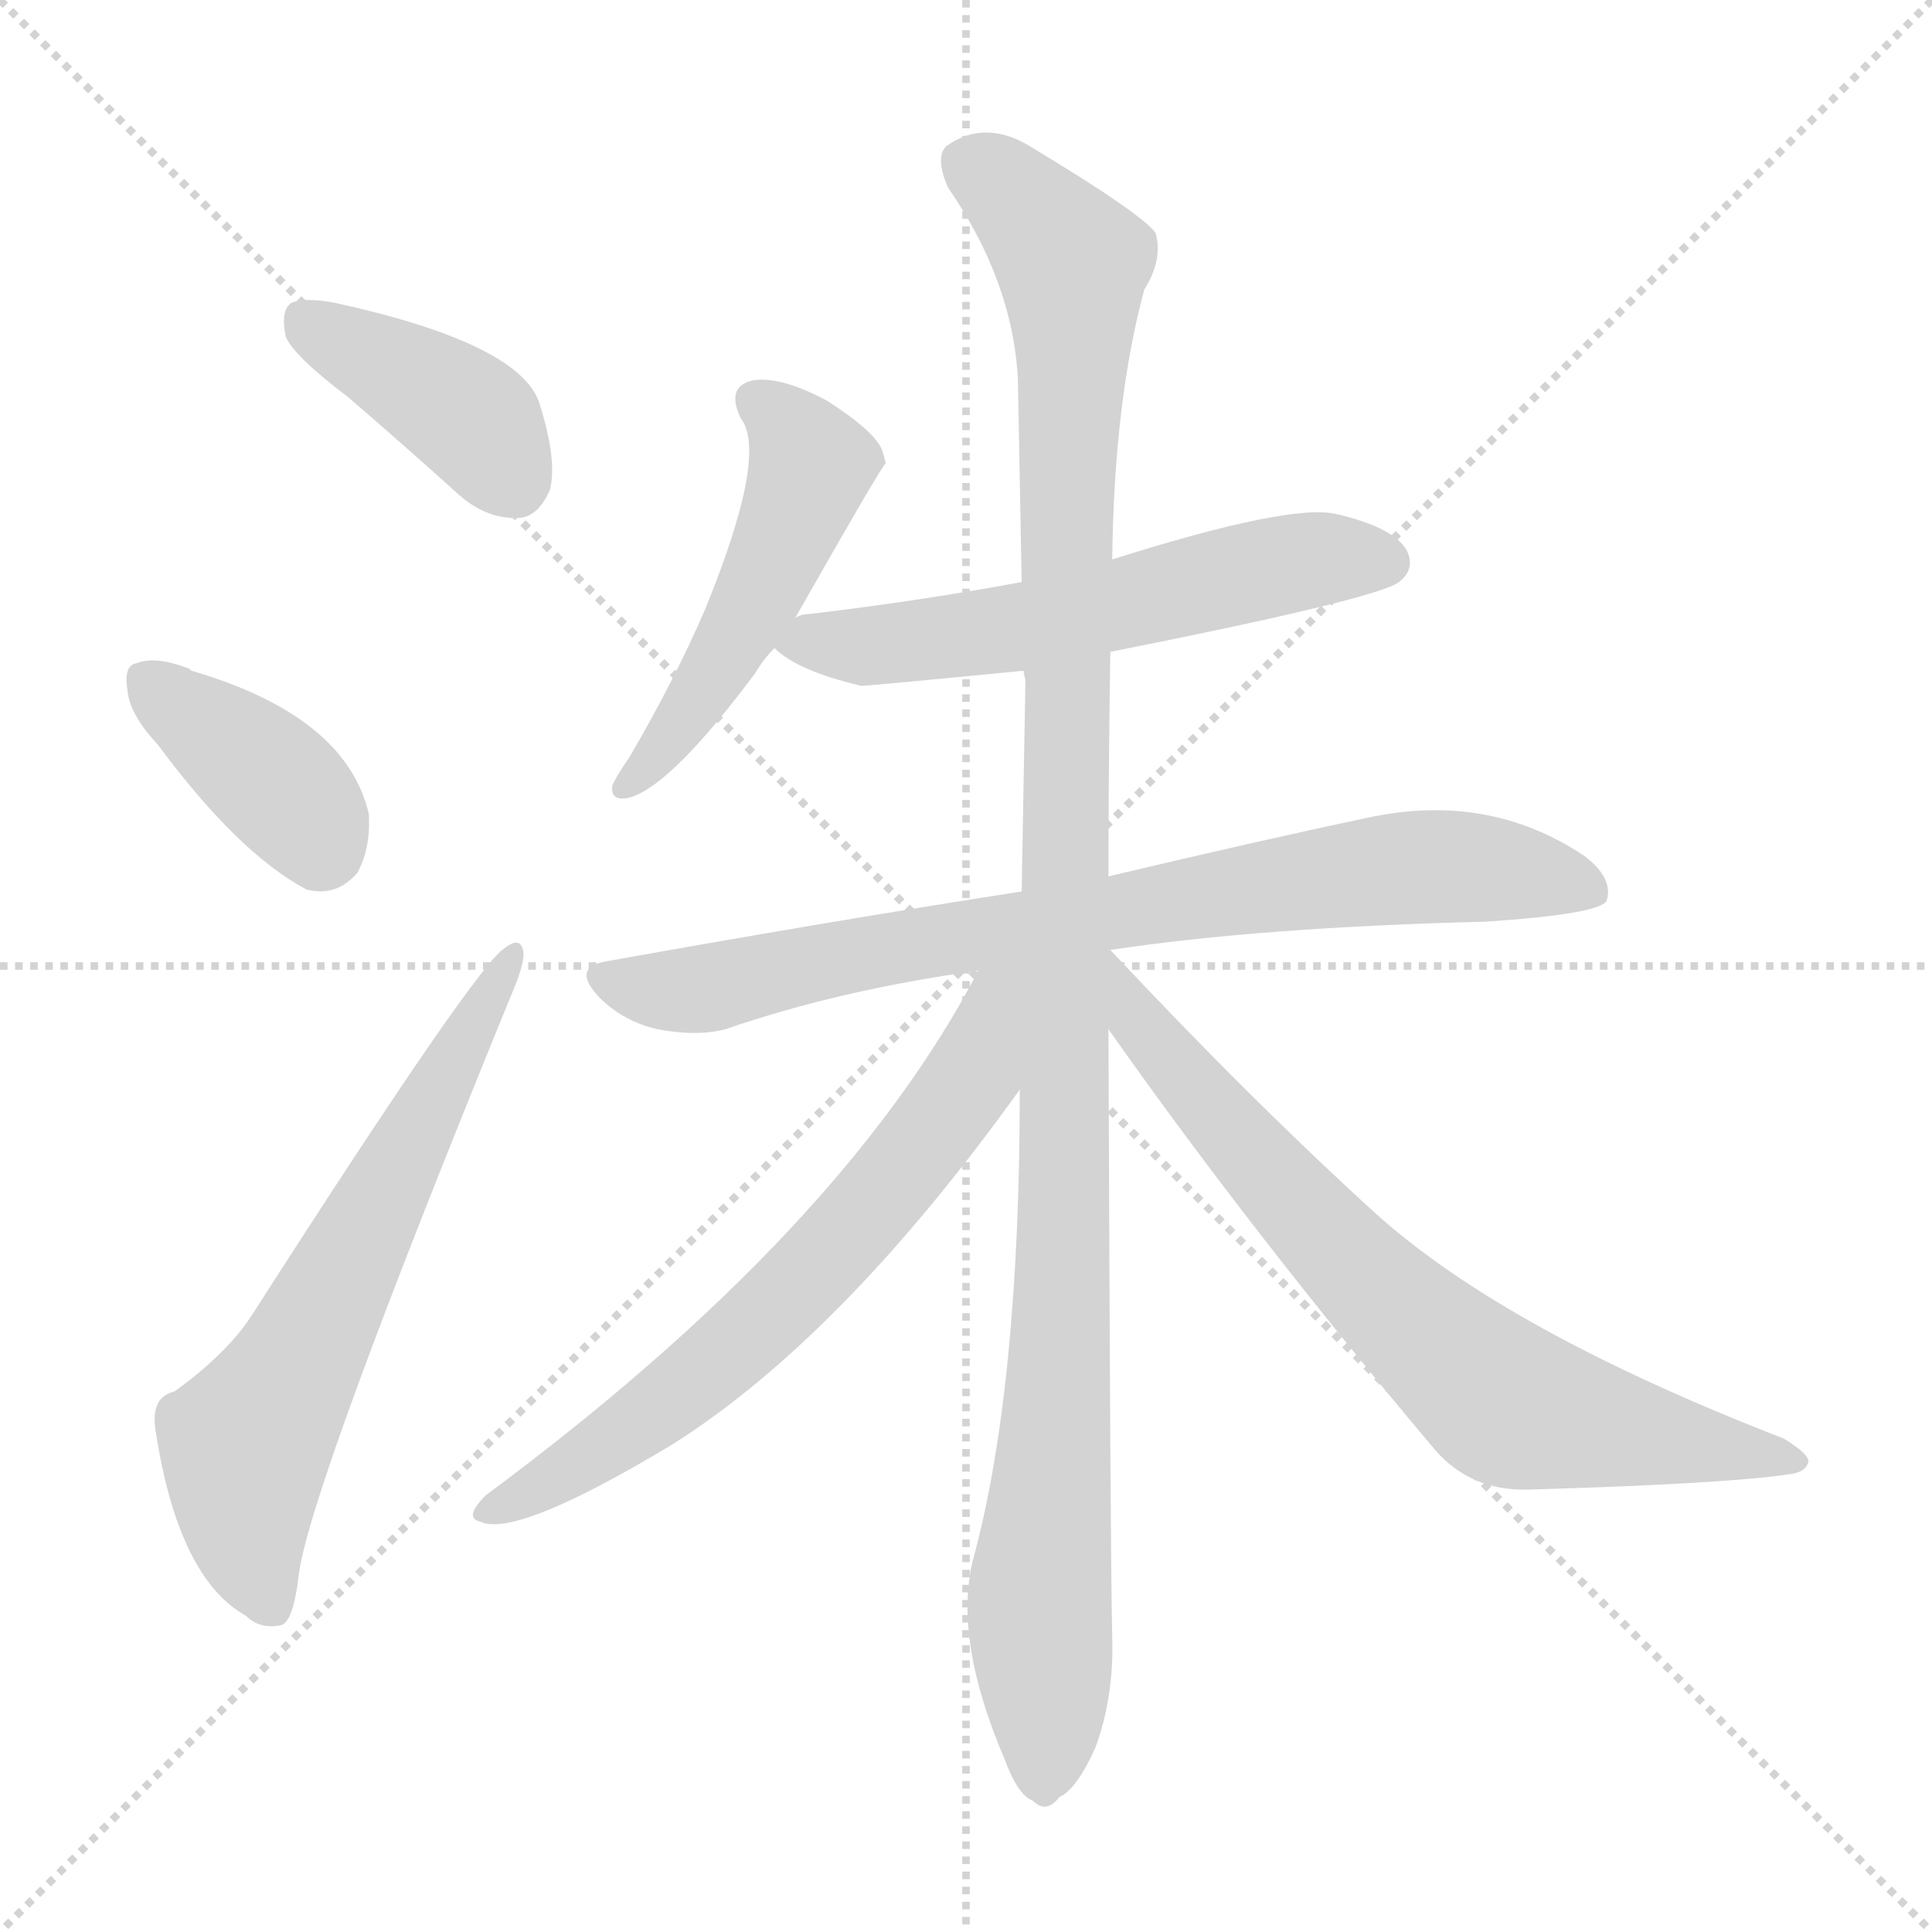 <svg version="1.1" viewBox="0 0 1024 1024" xmlns="http://www.w3.org/2000/svg">
  <g stroke="lightgray" stroke-dasharray="1,1" stroke-width="1" transform="scale(4, 4)">
    <line x1="0" y1="0" x2="256" y2="256"></line>
    <line x1="256" y1="0" x2="0" y2="256"></line>
    <line x1="128" y1="0" x2="128" y2="256"></line>
    <line x1="0" y1="128" x2="256" y2="128"></line>
  </g>
<g transform="scale(1, -1) translate(0, -900)">
   <style type="text/css">
    @keyframes keyframes0 {
      from {
       stroke: blue;
       stroke-dashoffset: 399;
       stroke-width: 128;
       }
       56% {
       animation-timing-function: step-end;
       stroke: blue;
       stroke-dashoffset: 0;
       stroke-width: 128;
       }
       to {
       stroke: black;
       stroke-width: 1024;
       }
       }
       #make-me-a-hanzi-animation-0 {
         animation: keyframes0 0.575s both;
         animation-delay: 0s;
         animation-timing-function: linear;
       }
    @keyframes keyframes1 {
      from {
       stroke: blue;
       stroke-dashoffset: 382;
       stroke-width: 128;
       }
       55% {
       animation-timing-function: step-end;
       stroke: blue;
       stroke-dashoffset: 0;
       stroke-width: 128;
       }
       to {
       stroke: black;
       stroke-width: 1024;
       }
       }
       #make-me-a-hanzi-animation-1 {
         animation: keyframes1 0.561s both;
         animation-delay: 0.575s;
         animation-timing-function: linear;
       }
    @keyframes keyframes2 {
      from {
       stroke: blue;
       stroke-dashoffset: 635;
       stroke-width: 128;
       }
       67% {
       animation-timing-function: step-end;
       stroke: blue;
       stroke-dashoffset: 0;
       stroke-width: 128;
       }
       to {
       stroke: black;
       stroke-width: 1024;
       }
       }
       #make-me-a-hanzi-animation-2 {
         animation: keyframes2 0.767s both;
         animation-delay: 1.136s;
         animation-timing-function: linear;
       }
    @keyframes keyframes3 {
      from {
       stroke: blue;
       stroke-dashoffset: 498;
       stroke-width: 128;
       }
       62% {
       animation-timing-function: step-end;
       stroke: blue;
       stroke-dashoffset: 0;
       stroke-width: 128;
       }
       to {
       stroke: black;
       stroke-width: 1024;
       }
       }
       #make-me-a-hanzi-animation-3 {
         animation: keyframes3 0.655s both;
         animation-delay: 1.902s;
         animation-timing-function: linear;
       }
    @keyframes keyframes4 {
      from {
       stroke: blue;
       stroke-dashoffset: 578;
       stroke-width: 128;
       }
       65% {
       animation-timing-function: step-end;
       stroke: blue;
       stroke-dashoffset: 0;
       stroke-width: 128;
       }
       to {
       stroke: black;
       stroke-width: 1024;
       }
       }
       #make-me-a-hanzi-animation-4 {
         animation: keyframes4 0.72s both;
         animation-delay: 2.558s;
         animation-timing-function: linear;
       }
    @keyframes keyframes5 {
      from {
       stroke: blue;
       stroke-dashoffset: 787;
       stroke-width: 128;
       }
       72% {
       animation-timing-function: step-end;
       stroke: blue;
       stroke-dashoffset: 0;
       stroke-width: 128;
       }
       to {
       stroke: black;
       stroke-width: 1024;
       }
       }
       #make-me-a-hanzi-animation-5 {
         animation: keyframes5 0.89s both;
         animation-delay: 3.278s;
         animation-timing-function: linear;
       }
    @keyframes keyframes6 {
      from {
       stroke: blue;
       stroke-dashoffset: 1134;
       stroke-width: 128;
       }
       79% {
       animation-timing-function: step-end;
       stroke: blue;
       stroke-dashoffset: 0;
       stroke-width: 128;
       }
       to {
       stroke: black;
       stroke-width: 1024;
       }
       }
       #make-me-a-hanzi-animation-6 {
         animation: keyframes6 1.173s both;
         animation-delay: 4.168s;
         animation-timing-function: linear;
       }
    @keyframes keyframes7 {
      from {
       stroke: blue;
       stroke-dashoffset: 662;
       stroke-width: 128;
       }
       68% {
       animation-timing-function: step-end;
       stroke: blue;
       stroke-dashoffset: 0;
       stroke-width: 128;
       }
       to {
       stroke: black;
       stroke-width: 1024;
       }
       }
       #make-me-a-hanzi-animation-7 {
         animation: keyframes7 0.789s both;
         animation-delay: 5.341s;
         animation-timing-function: linear;
       }
    @keyframes keyframes8 {
      from {
       stroke: blue;
       stroke-dashoffset: 728;
       stroke-width: 128;
       }
       70% {
       animation-timing-function: step-end;
       stroke: blue;
       stroke-dashoffset: 0;
       stroke-width: 128;
       }
       to {
       stroke: black;
       stroke-width: 1024;
       }
       }
       #make-me-a-hanzi-animation-8 {
         animation: keyframes8 0.842s both;
         animation-delay: 6.13s;
         animation-timing-function: linear;
       }
</style>
<path d="M 184.5 689.5 Q 212.5 665.5 243.5 637.5 Q 258.5 624.5 275.5 625.5 Q 285.5 626.5 291.5 640.5 Q 295.5 656.5 285.5 687.5 Q 273.5 718.5 177.5 739.5 Q 161.5 742.5 154.5 739.5 Q 148.5 735.5 151.5 721.5 Q 155.5 711.5 184.5 689.5 Z" fill="lightgray"></path> 
<path d="M 83.5 505.5 Q 126.5 447.5 162.5 428.5 Q 178.5 424.5 189.5 437.5 Q 196.5 450.5 195.5 468.5 Q 183.5 520.5 101.5 544.5 L 100.5 545.5 Q 82.5 552.5 72.5 548.5 Q 65.5 547.5 67.5 534.5 Q 68.5 521.5 83.5 505.5 Z" fill="lightgray"></path> 
<path d="M 92.5 162.5 Q 79.5 159.5 82.5 141.5 Q 94.5 63.5 130.5 43.5 Q 137.5 36.5 148.5 38.5 Q 155.5 39.5 158.5 66.5 Q 165.5 114.5 270.5 371.5 Q 277.5 387.5 277.5 394.5 Q 276.5 404.5 267.5 397.5 Q 252.5 388.5 134.5 204.5 Q 121.5 183.5 92.5 162.5 Z" fill="lightgray"></path> 
<path d="M 421.5 572.5 Q 467.5 653.5 469.5 654.5 Q 468.5 658.5 467.5 661.5 Q 463.5 671.5 438.5 687.5 Q 414.5 700.5 399.5 698.5 Q 384.5 695.5 392.5 678.5 Q 407.5 659.5 373.5 576.5 Q 357.5 539.5 333.5 498.5 Q 326.5 488.5 324.5 483.5 Q 323.5 474.5 334.5 477.5 Q 356.5 484.5 400.5 543.5 Q 404.5 550.5 410.5 556.5 L 421.5 572.5 Z" fill="lightgray"></path> 
<path d="M 588.5 554.5 Q 729.5 582.5 741.5 591.5 Q 750.5 598.5 745.5 608.5 Q 738.5 620.5 708.5 627.5 Q 684.5 633.5 589.5 603.5 L 541.5 591.5 Q 487.5 581.5 428.5 574.5 Q 424.5 574.5 421.5 572.5 C 396.5 566.5 396.5 566.5 410.5 556.5 Q 422.5 544.5 456.5 536.5 Q 460.5 536.5 542.5 544.5 L 588.5 554.5 Z" fill="lightgray"></path> 
<path d="M 588.5 396.5 Q 667.5 408.5 787.5 411.5 Q 847.5 415.5 851.5 422.5 Q 855.5 434.5 839.5 446.5 Q 788.5 480.5 724.5 466.5 Q 667.5 454.5 587.5 435.5 L 541.5 427.5 Q 438.5 411.5 321.5 390.5 Q 302.5 387.5 317.5 371.5 Q 330.5 358.5 348.5 354.5 Q 369.5 350.5 384.5 354.5 Q 445.5 375.5 518.5 385.5 L 588.5 396.5 Z" fill="lightgray"></path> 
<path d="M 587.5 435.5 Q 587.5 492.5 588.5 554.5 L 589.5 603.5 Q 590.5 687.5 606.5 746.5 Q 616.5 762.5 612.5 776.5 Q 605.5 786.5 547.5 821.5 Q 522.5 837.5 501.5 822.5 Q 495.5 816.5 502.5 800.5 Q 536.5 751.5 539.5 699.5 Q 540.5 648.5 541.5 591.5 L 542.5 544.5 Q 542.5 543.5 543.5 539.5 Q 542.5 484.5 541.5 427.5 L 540.5 322.5 Q 540.5 163.5 515.5 72.5 Q 505.5 30.5 532.5 -32.5 Q 539.5 -51.5 547.5 -54.5 Q 554.5 -61.5 561.5 -52.5 Q 570.5 -48.5 580.5 -26.5 Q 590.5 0.5 589.5 32.5 Q 588.5 72.5 587.5 354.5 L 587.5 435.5 Z" fill="lightgray"></path> 
<path d="M 518.5 385.5 Q 446.5 247.5 257.5 107.5 Q 245.5 95.5 254.5 93.5 Q 273.5 84.5 356.5 134.5 Q 446.5 191.5 540.5 322.5 C 595.5 397.5 533.5 413.5 518.5 385.5 Z" fill="lightgray"></path> 
<path d="M 587.5 354.5 Q 663.5 246.5 761.5 130.5 Q 780.5 109.5 810.5 110.5 Q 913.5 113.5 947.5 118.5 Q 957.5 119.5 958.5 125.5 Q 958.5 129.5 945.5 137.5 Q 798.5 194.5 729.5 256.5 Q 663.5 316.5 588.5 396.5 L 587.5 396.5 C 565.5 416.5 570.5 378.5 587.5 354.5 Z" fill="lightgray"></path> 
      <clipPath id="make-me-a-hanzi-clip-0">
      <path d="M 184.5 689.5 Q 212.5 665.5 243.5 637.5 Q 258.5 624.5 275.5 625.5 Q 285.5 626.5 291.5 640.5 Q 295.5 656.5 285.5 687.5 Q 273.5 718.5 177.5 739.5 Q 161.5 742.5 154.5 739.5 Q 148.5 735.5 151.5 721.5 Q 155.5 711.5 184.5 689.5 Z" fill="lightgray"></path>
      </clipPath>
      <path clip-path="url(#make-me-a-hanzi-clip-0)" d="M 160.5 731.5 L 249.5 678.5 L 271.5 645.5 " fill="none" id="make-me-a-hanzi-animation-0" stroke-dasharray="271 542" stroke-linecap="round"></path>

      <clipPath id="make-me-a-hanzi-clip-1">
      <path d="M 83.5 505.5 Q 126.5 447.5 162.5 428.5 Q 178.5 424.5 189.5 437.5 Q 196.5 450.5 195.5 468.5 Q 183.5 520.5 101.5 544.5 L 100.5 545.5 Q 82.5 552.5 72.5 548.5 Q 65.5 547.5 67.5 534.5 Q 68.5 521.5 83.5 505.5 Z" fill="lightgray"></path>
      </clipPath>
      <path clip-path="url(#make-me-a-hanzi-clip-1)" d="M 79.5 538.5 L 154.5 477.5 L 169.5 452.5 " fill="none" id="make-me-a-hanzi-animation-1" stroke-dasharray="254 508" stroke-linecap="round"></path>

      <clipPath id="make-me-a-hanzi-clip-2">
      <path d="M 92.5 162.5 Q 79.5 159.5 82.5 141.5 Q 94.5 63.5 130.5 43.5 Q 137.5 36.5 148.5 38.5 Q 155.5 39.5 158.5 66.5 Q 165.5 114.5 270.5 371.5 Q 277.5 387.5 277.5 394.5 Q 276.5 404.5 267.5 397.5 Q 252.5 388.5 134.5 204.5 Q 121.5 183.5 92.5 162.5 Z" fill="lightgray"></path>
      </clipPath>
      <path clip-path="url(#make-me-a-hanzi-clip-2)" d="M 143.5 48.5 L 129.5 92.5 L 130.5 130.5 L 270.5 390.5 " fill="none" id="make-me-a-hanzi-animation-2" stroke-dasharray="507 1014" stroke-linecap="round"></path>

      <clipPath id="make-me-a-hanzi-clip-3">
      <path d="M 421.5 572.5 Q 467.5 653.5 469.5 654.5 Q 468.5 658.5 467.5 661.5 Q 463.5 671.5 438.5 687.5 Q 414.5 700.5 399.5 698.5 Q 384.5 695.5 392.5 678.5 Q 407.5 659.5 373.5 576.5 Q 357.5 539.5 333.5 498.5 Q 326.5 488.5 324.5 483.5 Q 323.5 474.5 334.5 477.5 Q 356.5 484.5 400.5 543.5 Q 404.5 550.5 410.5 556.5 L 421.5 572.5 Z" fill="lightgray"></path>
      </clipPath>
      <path clip-path="url(#make-me-a-hanzi-clip-3)" d="M 400.5 686.5 L 428.5 657.5 L 424.5 637.5 L 380.5 544.5 L 331.5 483.5 " fill="none" id="make-me-a-hanzi-animation-3" stroke-dasharray="370 740" stroke-linecap="round"></path>

      <clipPath id="make-me-a-hanzi-clip-4">
      <path d="M 588.5 554.5 Q 729.5 582.5 741.5 591.5 Q 750.5 598.5 745.5 608.5 Q 738.5 620.5 708.5 627.5 Q 684.5 633.5 589.5 603.5 L 541.5 591.5 Q 487.5 581.5 428.5 574.5 Q 424.5 574.5 421.5 572.5 C 396.5 566.5 396.5 566.5 410.5 556.5 Q 422.5 544.5 456.5 536.5 Q 460.5 536.5 542.5 544.5 L 588.5 554.5 Z" fill="lightgray"></path>
      </clipPath>
      <path clip-path="url(#make-me-a-hanzi-clip-4)" d="M 417.5 557.5 L 504.5 561.5 L 689.5 602.5 L 734.5 602.5 " fill="none" id="make-me-a-hanzi-animation-4" stroke-dasharray="450 900" stroke-linecap="round"></path>

      <clipPath id="make-me-a-hanzi-clip-5">
      <path d="M 588.5 396.5 Q 667.5 408.5 787.5 411.5 Q 847.5 415.5 851.5 422.5 Q 855.5 434.5 839.5 446.5 Q 788.5 480.5 724.5 466.5 Q 667.5 454.5 587.5 435.5 L 541.5 427.5 Q 438.5 411.5 321.5 390.5 Q 302.5 387.5 317.5 371.5 Q 330.5 358.5 348.5 354.5 Q 369.5 350.5 384.5 354.5 Q 445.5 375.5 518.5 385.5 L 588.5 396.5 Z" fill="lightgray"></path>
      </clipPath>
      <path clip-path="url(#make-me-a-hanzi-clip-5)" d="M 320.5 380.5 L 375.5 376.5 L 737.5 439.5 L 786.5 439.5 L 844.5 427.5 " fill="none" id="make-me-a-hanzi-animation-5" stroke-dasharray="659 1318" stroke-linecap="round"></path>

      <clipPath id="make-me-a-hanzi-clip-6">
      <path d="M 587.5 435.5 Q 587.5 492.5 588.5 554.5 L 589.5 603.5 Q 590.5 687.5 606.5 746.5 Q 616.5 762.5 612.5 776.5 Q 605.5 786.5 547.5 821.5 Q 522.5 837.5 501.5 822.5 Q 495.5 816.5 502.5 800.5 Q 536.5 751.5 539.5 699.5 Q 540.5 648.5 541.5 591.5 L 542.5 544.5 Q 542.5 543.5 543.5 539.5 Q 542.5 484.5 541.5 427.5 L 540.5 322.5 Q 540.5 163.5 515.5 72.5 Q 505.5 30.5 532.5 -32.5 Q 539.5 -51.5 547.5 -54.5 Q 554.5 -61.5 561.5 -52.5 Q 570.5 -48.5 580.5 -26.5 Q 590.5 0.5 589.5 32.5 Q 588.5 72.5 587.5 354.5 L 587.5 435.5 Z" fill="lightgray"></path>
      </clipPath>
      <path clip-path="url(#make-me-a-hanzi-clip-6)" d="M 514.5 813.5 L 543.5 791.5 L 568.5 760.5 L 565.5 267.5 L 550.5 51.5 L 552.5 -40.5 " fill="none" id="make-me-a-hanzi-animation-6" stroke-dasharray="1006 2012" stroke-linecap="round"></path>

      <clipPath id="make-me-a-hanzi-clip-7">
      <path d="M 518.5 385.5 Q 446.5 247.5 257.5 107.5 Q 245.5 95.5 254.5 93.5 Q 273.5 84.5 356.5 134.5 Q 446.5 191.5 540.5 322.5 C 595.5 397.5 533.5 413.5 518.5 385.5 Z" fill="lightgray"></path>
      </clipPath>
      <path clip-path="url(#make-me-a-hanzi-clip-7)" d="M 536.5 382.5 L 526.5 369.5 L 515.5 329.5 L 420.5 215.5 L 336.5 143.5 L 259.5 99.5 " fill="none" id="make-me-a-hanzi-animation-7" stroke-dasharray="534 1068" stroke-linecap="round"></path>

      <clipPath id="make-me-a-hanzi-clip-8">
      <path d="M 587.5 354.5 Q 663.5 246.5 761.5 130.5 Q 780.5 109.5 810.5 110.5 Q 913.5 113.5 947.5 118.5 Q 957.5 119.5 958.5 125.5 Q 958.5 129.5 945.5 137.5 Q 798.5 194.5 729.5 256.5 Q 663.5 316.5 588.5 396.5 L 587.5 396.5 C 565.5 416.5 570.5 378.5 587.5 354.5 Z" fill="lightgray"></path>
      </clipPath>
      <path clip-path="url(#make-me-a-hanzi-clip-8)" d="M 589.5 389.5 L 600.5 361.5 L 672.5 276.5 L 738.5 207.5 L 795.5 158.5 L 951.5 124.5 " fill="none" id="make-me-a-hanzi-animation-8" stroke-dasharray="600 1200" stroke-linecap="round"></path>

</g>
</svg>
